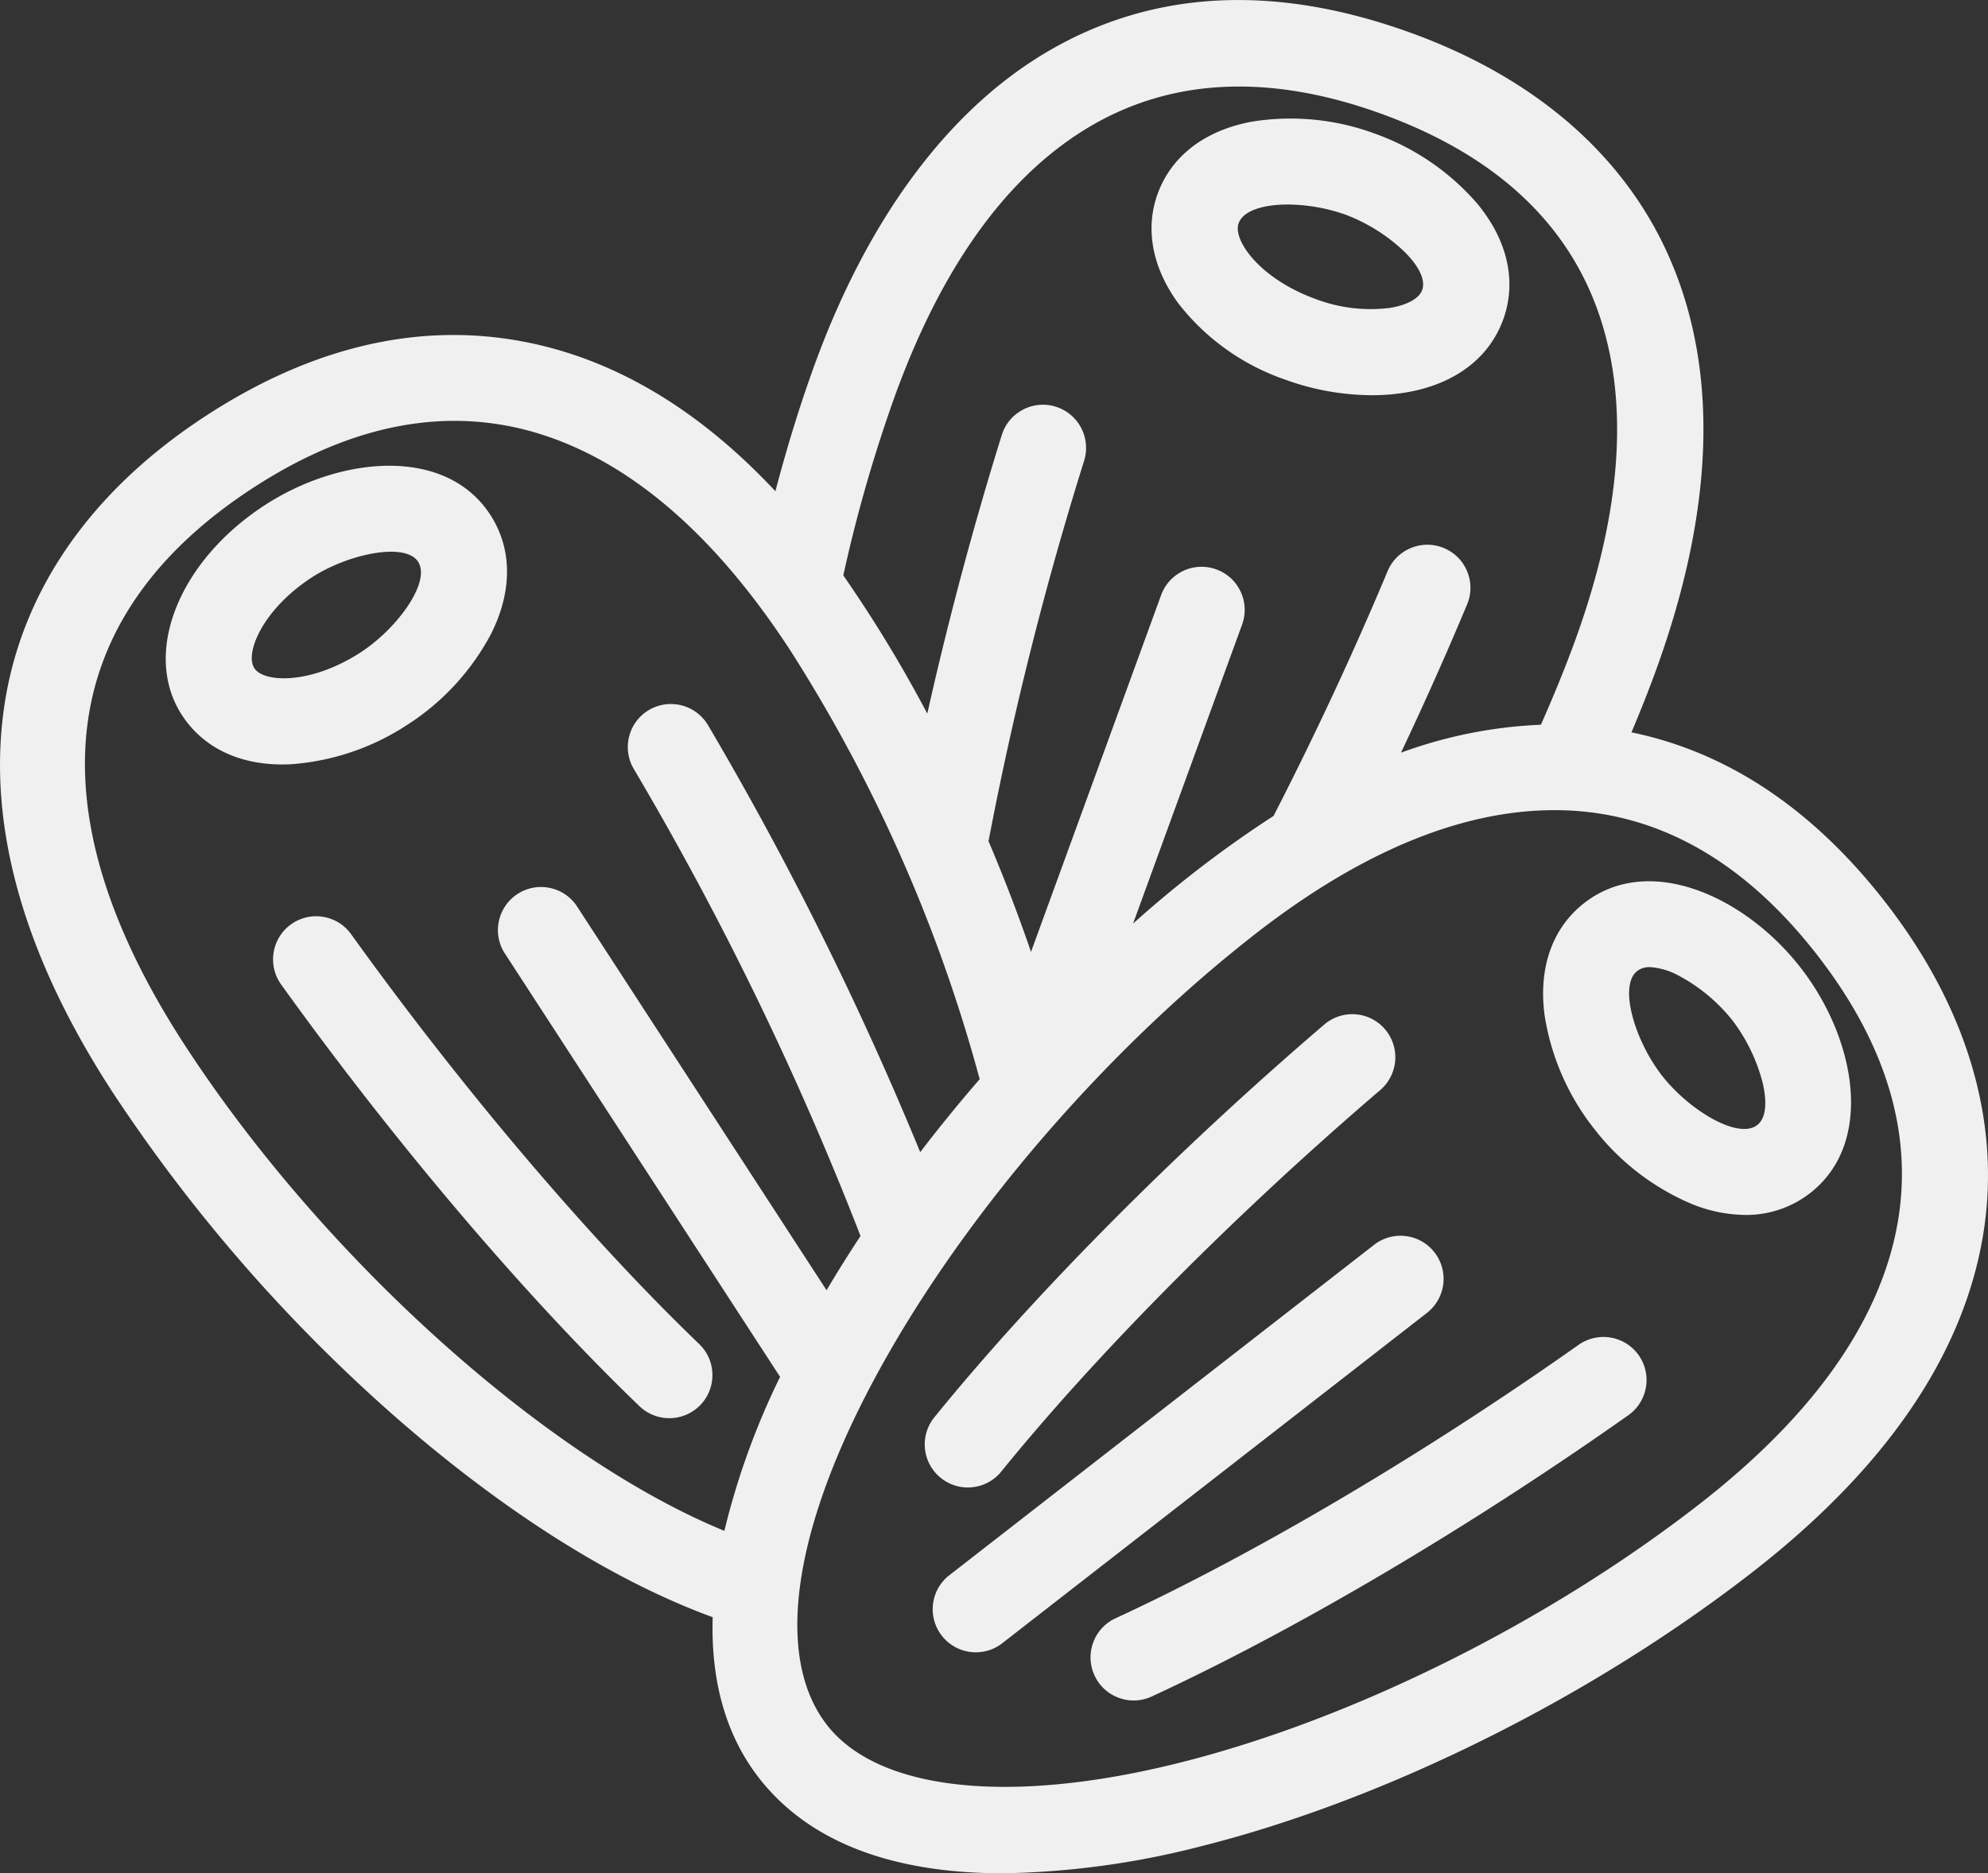 <svg xmlns="http://www.w3.org/2000/svg" width="189.586" height="178.688" viewBox="0 0 189.586 178.688">
  <rect x="0" y="0" width="189.586" height="178.688" fill="#333333" stroke="none"/>
  <g id="Group_18303" data-name="Group 18303" transform="translate(510.2 10.467)">
    <path id="Path_83994" data-name="Path 83994" d="M-169.987,48.138h0a24.374,24.374,0,0,0,8.23,1.475,19.363,19.363,0,0,0,3.6-.323c4.443-.842,7.611-3.285,8.922-6.879l.132-.363v-.024c1.126-3.519.206-7.306-2.615-10.707a23.219,23.219,0,0,0-9.713-6.644,23.192,23.192,0,0,0-11.726-1.16c-4.5.821-7.705,3.268-9.023,6.888-1.215,3.33-.519,7.035,1.958,10.433A21.93,21.93,0,0,0-169.987,48.138Zm13.027-8.544c-.289.792-1.433,1.424-3.06,1.689a14.788,14.788,0,0,1-7.151-.868c-5.26-1.918-7.87-5.6-7.288-7.2h0c.465-1.275,2.419-1.639,3.543-1.742.361-.033.738-.049,1.126-.049a16.885,16.885,0,0,1,5.543.973,16.687,16.687,0,0,1,5.626,3.554C-157.8,36.767-156.5,38.328-156.96,39.594Z" transform="translate(-217.62 -22.381)" fill="#f0f0f0"/>
    <path id="Path_83995" data-name="Path 83995" d="M-453.618,125.763c-8.243,5.358-11.711,14.155-7.9,20.026,1.985,3.054,5.365,4.71,9.573,4.709.251,0,.506-.006.763-.018a23.212,23.212,0,0,0,11.17-3.775,23.217,23.217,0,0,0,7.975-8.668c2.051-4.09,2.024-8.124-.078-11.357C-436.37,120.126-446.391,121.067-453.618,125.763Zm-1,15.546c-.924-1.425.79-5.6,5.482-8.654,3.443-2.237,8.905-3.389,10.135-1.5,1.252,1.926-1.968,6.368-5.483,8.653C-449.18,142.862-453.694,142.733-454.621,141.309Z" transform="translate(-31.33 -88.042)" fill="#f0f0f0"/>
    <path id="Path_83996" data-name="Path 83996" d="M-427.778,250.195a4.078,4.078,0,0,0-3.066.719,4.116,4.116,0,0,0-.939,5.735c10.865,15.126,23.32,29.786,34.169,40.222a4.1,4.1,0,0,0,2.849,1.146,4.1,4.1,0,0,0,2.962-1.258,4.084,4.084,0,0,0,1.148-2.93,4.085,4.085,0,0,0-1.26-2.883h0c-10.506-10.1-22.6-24.354-33.192-39.093A4.083,4.083,0,0,0-427.778,250.195Z" transform="translate(-51.606 -173.204)" fill="#f0f0f0"/>
    <path id="Path_83997" data-name="Path 83997" d="M-330.428,75.564h0c-6.887-8.852-15.013-14.281-24.186-16.173.883-2.092,1.645-4.022,2.31-5.846,5.484-15.045,6.016-28.1,1.582-38.794C-354.875,4.732-363.463-2.895-375.557-7.3c-13.116-4.782-24.892-4.141-35,1.907-9.307,5.567-16.9,15.84-21.953,29.707-1.357,3.723-2.612,7.771-3.745,12.079-7.359-7.878-15.476-12.683-24.176-14.3-9.906-1.843-20.026.536-30.079,7.07-11.138,7.239-17.827,16.973-19.342,28.151-1.52,11.212,1.968,23.449,10.366,36.37a153.869,153.869,0,0,0,27.494,31.444c10.191,8.837,20.441,15.263,29.758,18.671-.188,6.17,1.294,11.322,4.414,15.332,5.43,6.979,14.38,9.095,23.239,9.095a80.111,80.111,0,0,0,18.922-2.578c17.544-4.405,37.212-14.189,52.611-26.172,12.638-9.833,20.023-20.609,21.948-32.027C-319.3,96.747-322.523,85.724-330.428,75.564Zm-100.908,78.513c-5.144-6.612-3.205-19.17,5.318-34.455,8.237-14.769,21.541-30.112,35.588-41.043,10.036-7.808,19.617-11.766,28.482-11.766h.058c9.461.019,17.864,4.661,24.973,13.8,7.086,9.107,9.536,18.352,7.284,27.479-2.133,8.642-8.347,17.016-18.469,24.892-14.545,11.317-33.074,20.545-49.564,24.686C-413.837,161.732-426.424,160.389-431.335,154.078Zm24.55-152.155c8-4.953,17.557-5.459,28.414-1.5C-367.53,4.371-360.543,10.9-357.6,19.832c2.784,8.454,1.968,18.851-2.424,30.9-.9,2.458-1.957,5.065-3.228,7.934a43.946,43.946,0,0,0-13.34,2.663c2.238-4.731,4.35-9.465,6.3-14.134a4.083,4.083,0,0,0,.012-3.147,4.08,4.08,0,0,0-2.215-2.231,4.084,4.084,0,0,0-3.147-.011,4.081,4.081,0,0,0-2.232,2.217c-3.23,7.719-6.886,15.568-10.871,23.338a107.717,107.717,0,0,0-13.4,10.273L-391.75,49.12a4.081,4.081,0,0,0-.135-3.143,4.077,4.077,0,0,0-2.313-2.125,4.073,4.073,0,0,0-3.14.13,4.087,4.087,0,0,0-2.134,2.322l-12.406,34.032c-1.213-3.546-2.568-7.078-4.052-10.558a325.244,325.244,0,0,1,9.119-36.3,4.116,4.116,0,0,0-2.7-5.148,4.082,4.082,0,0,0-3.135.281,4.08,4.08,0,0,0-2.017,2.416c-2.67,8.545-5.1,17.625-7.106,26.578a127,127,0,0,0-8.009-13.184,138.8,138.8,0,0,1,4.983-17.291C-420.4,15.083-414.343,6.6-406.785,1.922Zm-15.657,97.513a320.336,320.336,0,0,0-20.229-40.716,4.12,4.12,0,0,0-5.622-1.47,4.081,4.081,0,0,0-1.9,2.508,4.081,4.081,0,0,0,.43,3.116,303.19,303.19,0,0,1,21.628,44.562c-1.138,1.725-2.221,3.454-3.239,5.173l-23.781-36.59a4.078,4.078,0,0,0-2.594-1.783,4.087,4.087,0,0,0-3.093.574,4.083,4.083,0,0,0-1.781,2.593,4.081,4.081,0,0,0,.575,3.093l26.242,40.378a71.436,71.436,0,0,0-5.313,14.688c-17-6.972-38.255-26.022-51.475-46.362-14.611-22.483-12.341-40.862,6.563-53.149,9.636-6.262,19.036-7.918,27.938-4.922,8.466,2.849,16.3,9.748,23.3,20.507a147.394,147.394,0,0,1,18.021,40.838C-418.75,94.76-420.646,97.088-422.443,99.435Zm-4.4-73.056Z" transform="translate(0 0)" fill="#f0f0f0"/>
    <path id="Path_83998" data-name="Path 83998" d="M-45.945,269.936c6.169-4.8,4.381-14.7-.912-21.506s-14.45-10.964-20.623-6.168c-3.048,2.371-4.393,6.178-3.787,10.72a23.224,23.224,0,0,0,4.7,10.787,23.175,23.175,0,0,0,9.318,7.2,13.83,13.83,0,0,0,5.111,1.052A9.9,9.9,0,0,0-45.945,269.936ZM-62.43,248.748a1.931,1.931,0,0,1,1.213-.367,6.646,6.646,0,0,1,2.747.819,16.407,16.407,0,0,1,5.127,4.278,16.732,16.732,0,0,1,2.883,5.991c.262,1.128.54,3.144-.532,3.979-1.815,1.411-6.515-1.421-9.088-4.728S-64.244,250.16-62.43,248.748Z" transform="translate(-291.631 -166.595)" fill="#f0f0f0"/>
    <path id="Path_83999" data-name="Path 83999" d="M-245.721,322.223a4.072,4.072,0,0,0,2.58.919,4.162,4.162,0,0,0,.441-.023,4.084,4.084,0,0,0,2.761-1.5h0c9.176-11.322,22.347-24.585,36.139-36.389a4.117,4.117,0,0,0,.449-5.795,4.084,4.084,0,0,0-2.8-1.425,4.087,4.087,0,0,0-2.992.975c-14.159,12.119-27.71,25.772-37.178,37.458a4.081,4.081,0,0,0-.9,3.016A4.081,4.081,0,0,0-245.721,322.223Z" transform="translate(-174.768 -191.72)" fill="#f0f0f0"/>
    <path id="Path_84000" data-name="Path 84000" d="M-153.56,370.554h0c-14.825,10.463-30.919,19.97-44.157,26.082a4.083,4.083,0,0,0-2.134,2.311,4.083,4.083,0,0,0,.126,3.143,4.08,4.08,0,0,0,2.313,2.134,4.124,4.124,0,0,0,1.423.255,4.083,4.083,0,0,0,1.719-.381c13.669-6.312,30.235-16.091,45.45-26.829a4.115,4.115,0,0,0,.987-5.729A4.116,4.116,0,0,0-153.56,370.554Z" transform="translate(-206.095 -252.737)" fill="#f0f0f0"/>
    <path id="Path_84001" data-name="Path 84001" d="M-197.124,342.6a4.082,4.082,0,0,0-2.736-1.556,4.077,4.077,0,0,0-3.033.837l-40.5,31.51a4.082,4.082,0,0,0-1.554,2.735,4.083,4.083,0,0,0,.834,3.031,4.079,4.079,0,0,0,2.739,1.556,4.2,4.2,0,0,0,.513.032,4.083,4.083,0,0,0,2.517-.867l40.5-31.51A4.116,4.116,0,0,0-197.124,342.6Z" transform="translate(-176.273 -233.599)" fill="#f0f0f0"/>
  </g>
</svg>
